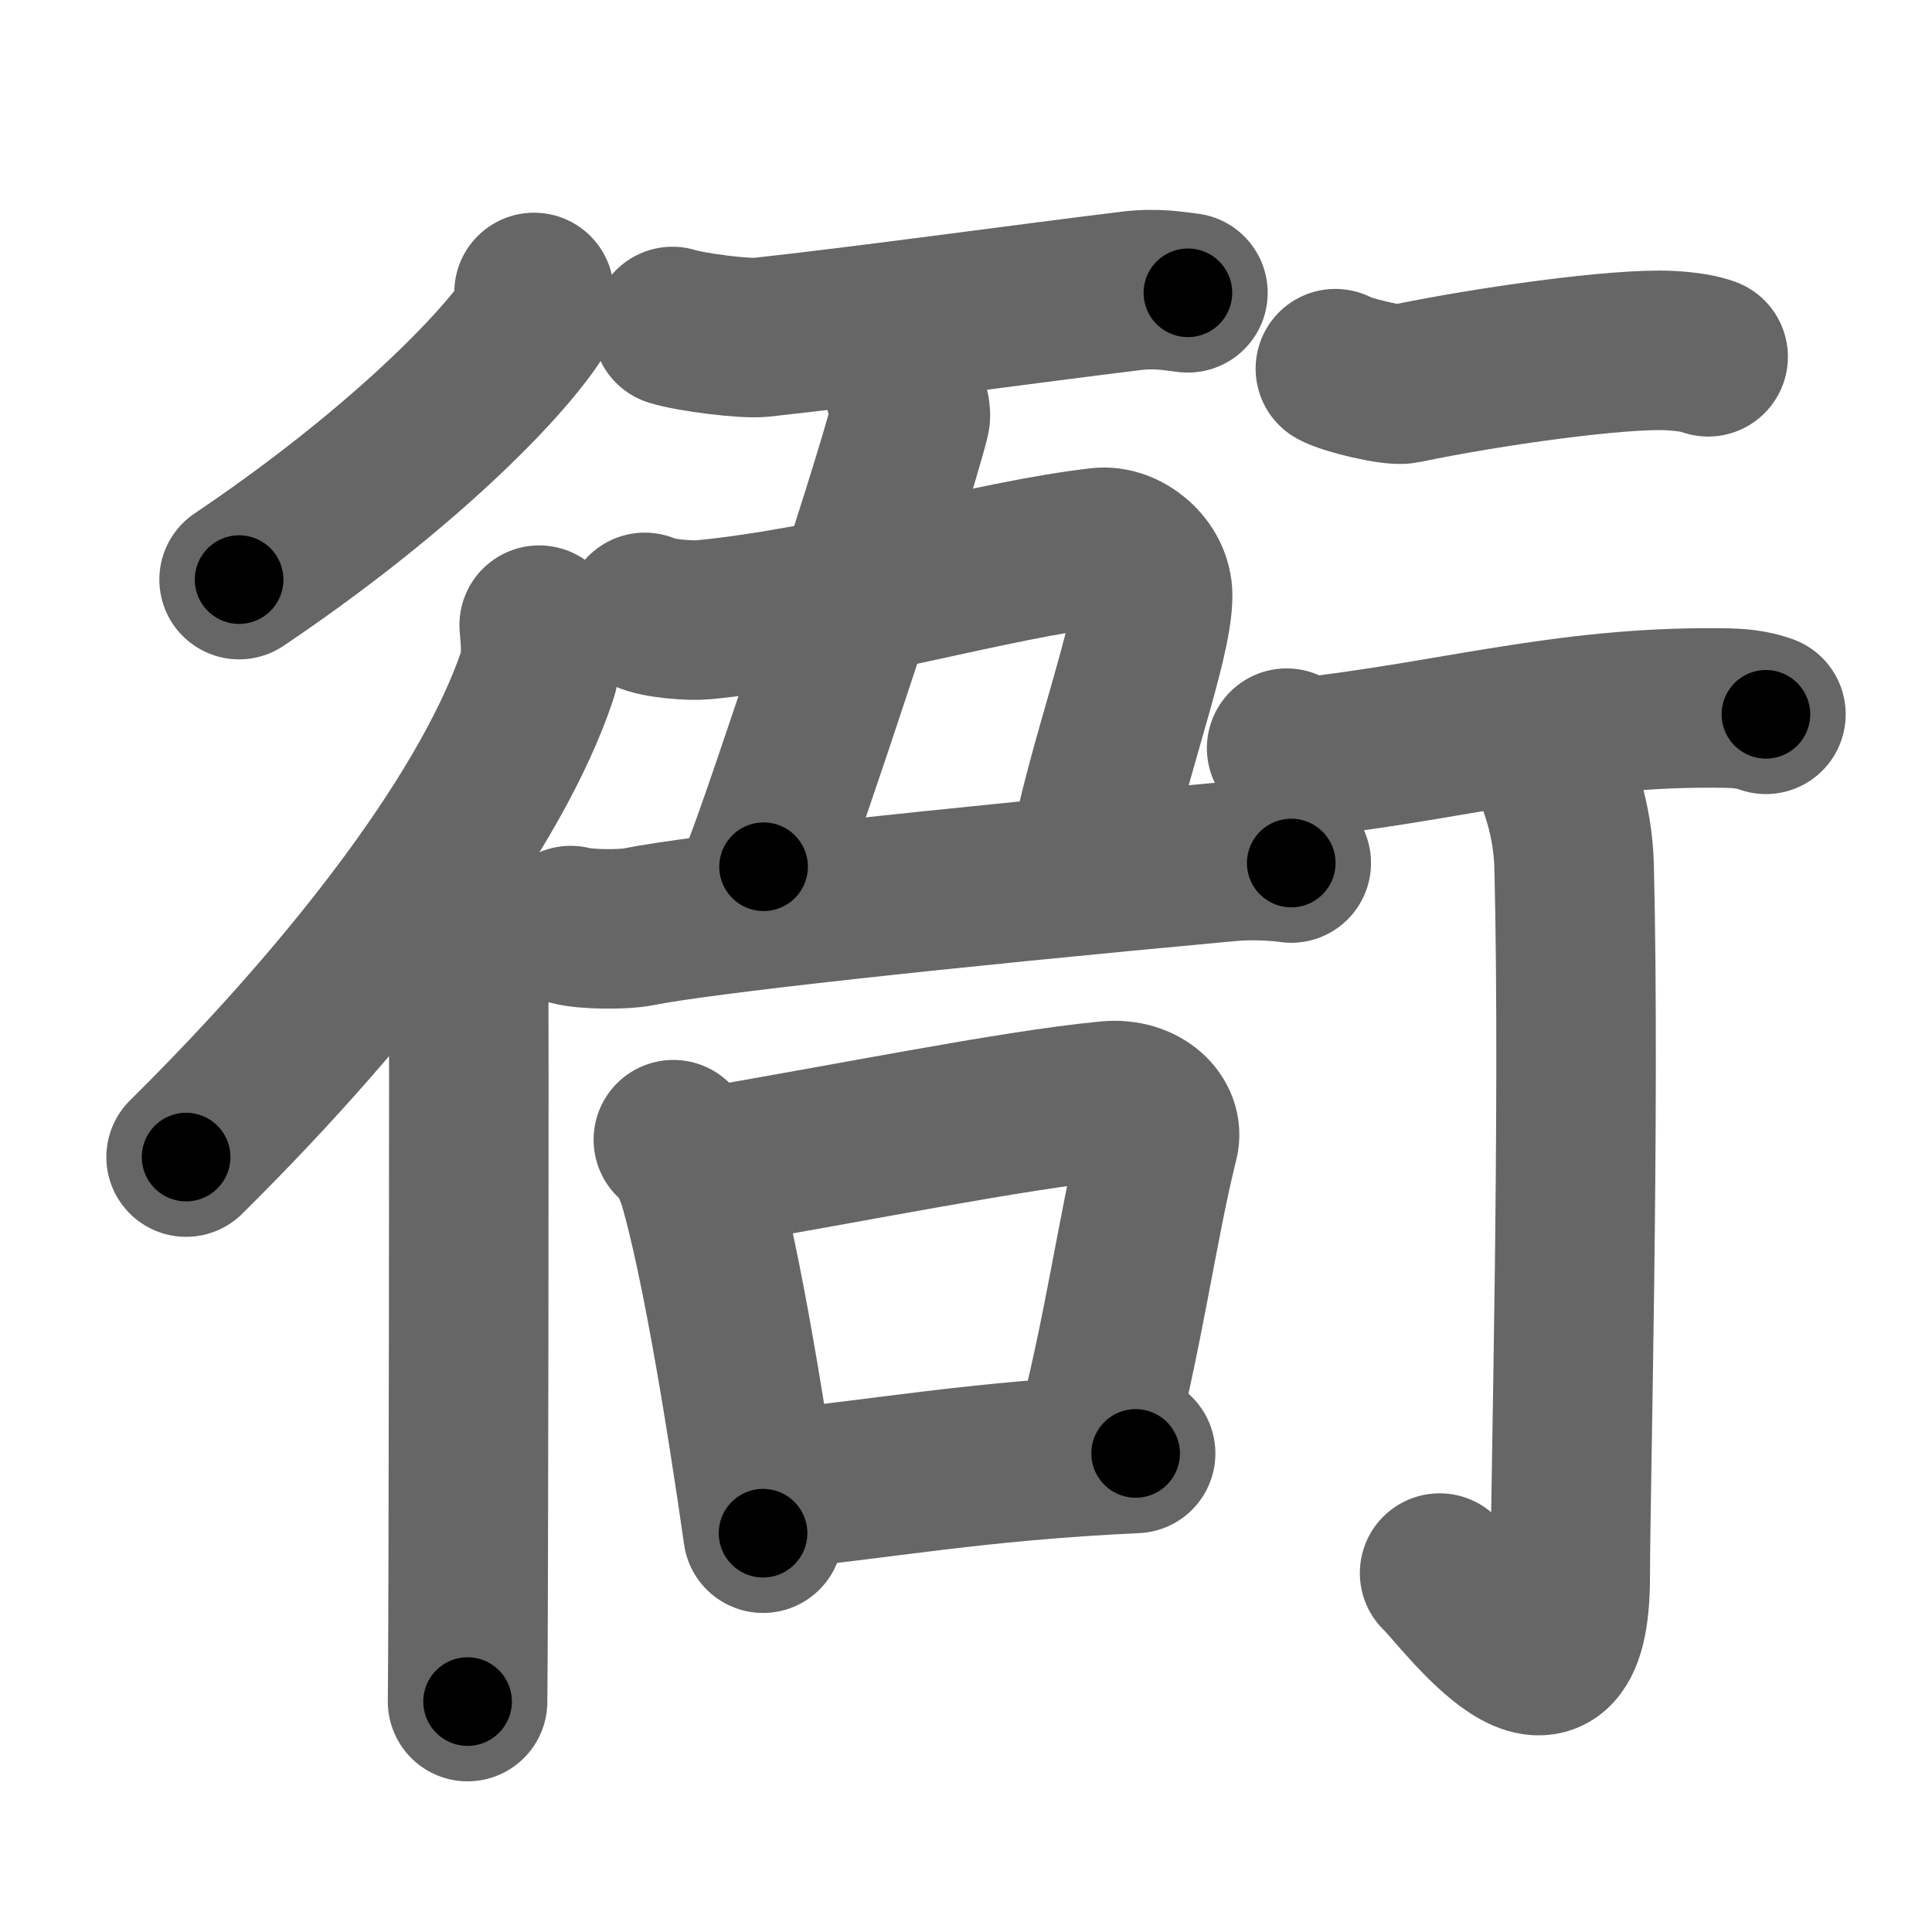 <svg xmlns="http://www.w3.org/2000/svg" width="109" height="109" viewBox="0 0 109 109" id="8859"><g fill="none" stroke="#666" stroke-width="9" stroke-linecap="round" stroke-linejoin="round"><g><g><g><path d="M30.13,16.5c0.05,0.38,0.23,1.06-0.09,1.53c-2.27,3.31-8.23,9.07-16.55,14.67" /><g><path d="M30.42,35.27c0.06,0.71,0.2,1.93-0.11,2.84c-2.46,7.32-9.78,17.24-19.81,27.17" /><path d="M25.45,52.12c0.27,0.24,0.93,2.09,0.98,2.58c0.05,0.49,0,38.27-0.05,41.3" /></g></g></g><g><g><g><path d="M37.94,18.42c1.06,0.33,4.09,0.71,5,0.61c5.81-0.63,15.14-1.92,20.88-2.62c1.5-0.18,2.44,0.03,3.2,0.11" /></g><path d="M50.73,20.88c0.27,1.12,0.72,2.28,0.62,2.69c-0.98,3.98-7.25,22.82-8.27,25.33" /><path d="M36.38,34.55c0.73,0.37,2.66,0.48,3.27,0.42c7.61-0.73,16.37-3.4,22.4-4.08c1.39-0.16,2.98,1.14,2.98,2.71c0,2.69-2.56,9.31-3.68,15.21" /><g><path d="M32.2,52.22c0.85,0.23,2.98,0.24,3.82,0.07c3.45-0.7,16.9-2.17,33.3-3.68c1.42-0.13,2.83-0.02,3.53,0.08" /></g></g><g><path d="M37.99,64.3c0.41,0.38,0.82,0.7,1,1.18c1.41,3.79,3.09,14.22,4.06,21.02" /><path d="M39.13,65.99C48,64.5,57.09,62.63,62.5,62.11c1.98-0.19,3.17,1.13,2.88,2.25c-1.17,4.63-2.04,11.23-3.78,17.63" /><path d="M43.22,84.08c6.36-0.59,11.63-1.65,20.85-2.08" /></g></g><g><g><path d="M75.34,20.8c0.62,0.36,3.25,0.99,3.86,0.86c4.76-1,12.18-2.03,15.02-1.88c1.02,0.06,1.64,0.17,2.15,0.35" /><path d="M72.59,42.21c0.61,0.36,1.74,0.44,2.36,0.36c7.87-1,14.13-2.78,22.53-2.62c1.02,0.02,1.64,0.17,2.15,0.35" /><path d="M87.75,43.66c0.07,0.45,0.99,2.37,1.06,5.25c0.34,13.85-0.22,35.3-0.22,40.01c0,9.58-6.1,1.02-7.37-0.17" /></g></g></g></g><g fill="none" stroke="#000" stroke-width="5" stroke-linecap="round" stroke-linejoin="round"><g><g><g><path d="M30.13,16.5c0.05,0.38,0.23,1.06-0.09,1.53c-2.27,3.31-8.23,9.07-16.55,14.67" stroke-dasharray="23.787" stroke-dashoffset="23.787"><animate attributeName="stroke-dashoffset" values="23.787;23.787;0" dur="0.238s" fill="freeze" begin="0s;8859.click" /></path><g><path d="M30.42,35.27c0.06,0.71,0.2,1.93-0.11,2.84c-2.46,7.32-9.78,17.24-19.81,27.17" stroke-dasharray="36.74" stroke-dashoffset="36.74"><animate attributeName="stroke-dashoffset" values="36.74" fill="freeze" begin="8859.click" /><animate attributeName="stroke-dashoffset" values="36.74;36.74;0" keyTimes="0;0.393;1" dur="0.605s" fill="freeze" begin="0s;8859.click" /></path><path d="M25.45,52.12c0.27,0.24,0.93,2.09,0.98,2.58c0.05,0.49,0,38.27-0.05,41.3" stroke-dasharray="44.078" stroke-dashoffset="44.078"><animate attributeName="stroke-dashoffset" values="44.078" fill="freeze" begin="8859.click" /><animate attributeName="stroke-dashoffset" values="44.078;44.078;0" keyTimes="0;0.578;1" dur="1.046s" fill="freeze" begin="0s;8859.click" /></path></g></g></g><g><g><g><path d="M37.94,18.42c1.06,0.33,4.09,0.71,5,0.61c5.81-0.63,15.14-1.92,20.88-2.62c1.5-0.18,2.44,0.03,3.2,0.11" stroke-dasharray="29.31" stroke-dashoffset="29.31"><animate attributeName="stroke-dashoffset" values="29.31" fill="freeze" begin="8859.click" /><animate attributeName="stroke-dashoffset" values="29.31;29.31;0" keyTimes="0;0.781;1" dur="1.339s" fill="freeze" begin="0s;8859.click" /></path></g><path d="M50.73,20.88c0.27,1.12,0.72,2.28,0.62,2.69c-0.98,3.98-7.25,22.82-8.27,25.33" stroke-dasharray="29.425" stroke-dashoffset="29.425"><animate attributeName="stroke-dashoffset" values="29.425" fill="freeze" begin="8859.click" /><animate attributeName="stroke-dashoffset" values="29.425;29.425;0" keyTimes="0;0.82;1" dur="1.633s" fill="freeze" begin="0s;8859.click" /></path><path d="M36.38,34.55c0.73,0.37,2.66,0.48,3.27,0.42c7.61-0.73,16.37-3.4,22.4-4.08c1.39-0.16,2.98,1.14,2.98,2.71c0,2.69-2.56,9.31-3.68,15.21" stroke-dasharray="46.258" stroke-dashoffset="46.258"><animate attributeName="stroke-dashoffset" values="46.258" fill="freeze" begin="8859.click" /><animate attributeName="stroke-dashoffset" values="46.258;46.258;0" keyTimes="0;0.779;1" dur="2.096s" fill="freeze" begin="0s;8859.click" /></path><g><path d="M32.2,52.22c0.85,0.23,2.98,0.24,3.82,0.07c3.45-0.7,16.9-2.17,33.3-3.68c1.42-0.13,2.83-0.02,3.53,0.08" stroke-dasharray="40.887" stroke-dashoffset="40.887"><animate attributeName="stroke-dashoffset" values="40.887" fill="freeze" begin="8859.click" /><animate attributeName="stroke-dashoffset" values="40.887;40.887;0" keyTimes="0;0.837;1" dur="2.505s" fill="freeze" begin="0s;8859.click" /></path></g></g><g><path d="M37.99,64.3c0.41,0.38,0.82,0.7,1,1.18c1.41,3.79,3.09,14.22,4.06,21.02" stroke-dasharray="22.995" stroke-dashoffset="22.995"><animate attributeName="stroke-dashoffset" values="22.995" fill="freeze" begin="8859.click" /><animate attributeName="stroke-dashoffset" values="22.995;22.995;0" keyTimes="0;0.916;1" dur="2.735s" fill="freeze" begin="0s;8859.click" /></path><path d="M39.13,65.99C48,64.5,57.09,62.63,62.5,62.11c1.98-0.19,3.17,1.13,2.88,2.25c-1.17,4.63-2.04,11.23-3.78,17.63" stroke-dasharray="45.986" stroke-dashoffset="45.986"><animate attributeName="stroke-dashoffset" values="45.986" fill="freeze" begin="8859.click" /><animate attributeName="stroke-dashoffset" values="45.986;45.986;0" keyTimes="0;0.856;1" dur="3.195s" fill="freeze" begin="0s;8859.click" /></path><path d="M43.22,84.08c6.36-0.59,11.63-1.65,20.85-2.08" stroke-dasharray="20.96" stroke-dashoffset="20.96"><animate attributeName="stroke-dashoffset" values="20.96" fill="freeze" begin="8859.click" /><animate attributeName="stroke-dashoffset" values="20.96;20.96;0" keyTimes="0;0.938;1" dur="3.405s" fill="freeze" begin="0s;8859.click" /></path></g></g><g><g><path d="M75.34,20.8c0.62,0.36,3.25,0.99,3.86,0.86c4.76-1,12.18-2.03,15.02-1.88c1.02,0.06,1.64,0.17,2.15,0.35" stroke-dasharray="21.332" stroke-dashoffset="21.332"><animate attributeName="stroke-dashoffset" values="21.332" fill="freeze" begin="8859.click" /><animate attributeName="stroke-dashoffset" values="21.332;21.332;0" keyTimes="0;0.941;1" dur="3.618s" fill="freeze" begin="0s;8859.click" /></path><path d="M72.59,42.21c0.61,0.36,1.74,0.44,2.36,0.36c7.87-1,14.13-2.78,22.53-2.62c1.02,0.02,1.64,0.17,2.15,0.35" stroke-dasharray="27.325" stroke-dashoffset="27.325"><animate attributeName="stroke-dashoffset" values="27.325" fill="freeze" begin="8859.click" /><animate attributeName="stroke-dashoffset" values="27.325;27.325;0" keyTimes="0;0.93;1" dur="3.891s" fill="freeze" begin="0s;8859.click" /></path><path d="M87.75,43.66c0.07,0.45,0.99,2.37,1.06,5.25c0.34,13.85-0.22,35.3-0.22,40.01c0,9.58-6.1,1.02-7.37-0.17" stroke-dasharray="58.089" stroke-dashoffset="58.089"><animate attributeName="stroke-dashoffset" values="58.089" fill="freeze" begin="8859.click" /><animate attributeName="stroke-dashoffset" values="58.089;58.089;0" keyTimes="0;0.87;1" dur="4.472s" fill="freeze" begin="0s;8859.click" /></path></g></g></g></g></svg>
